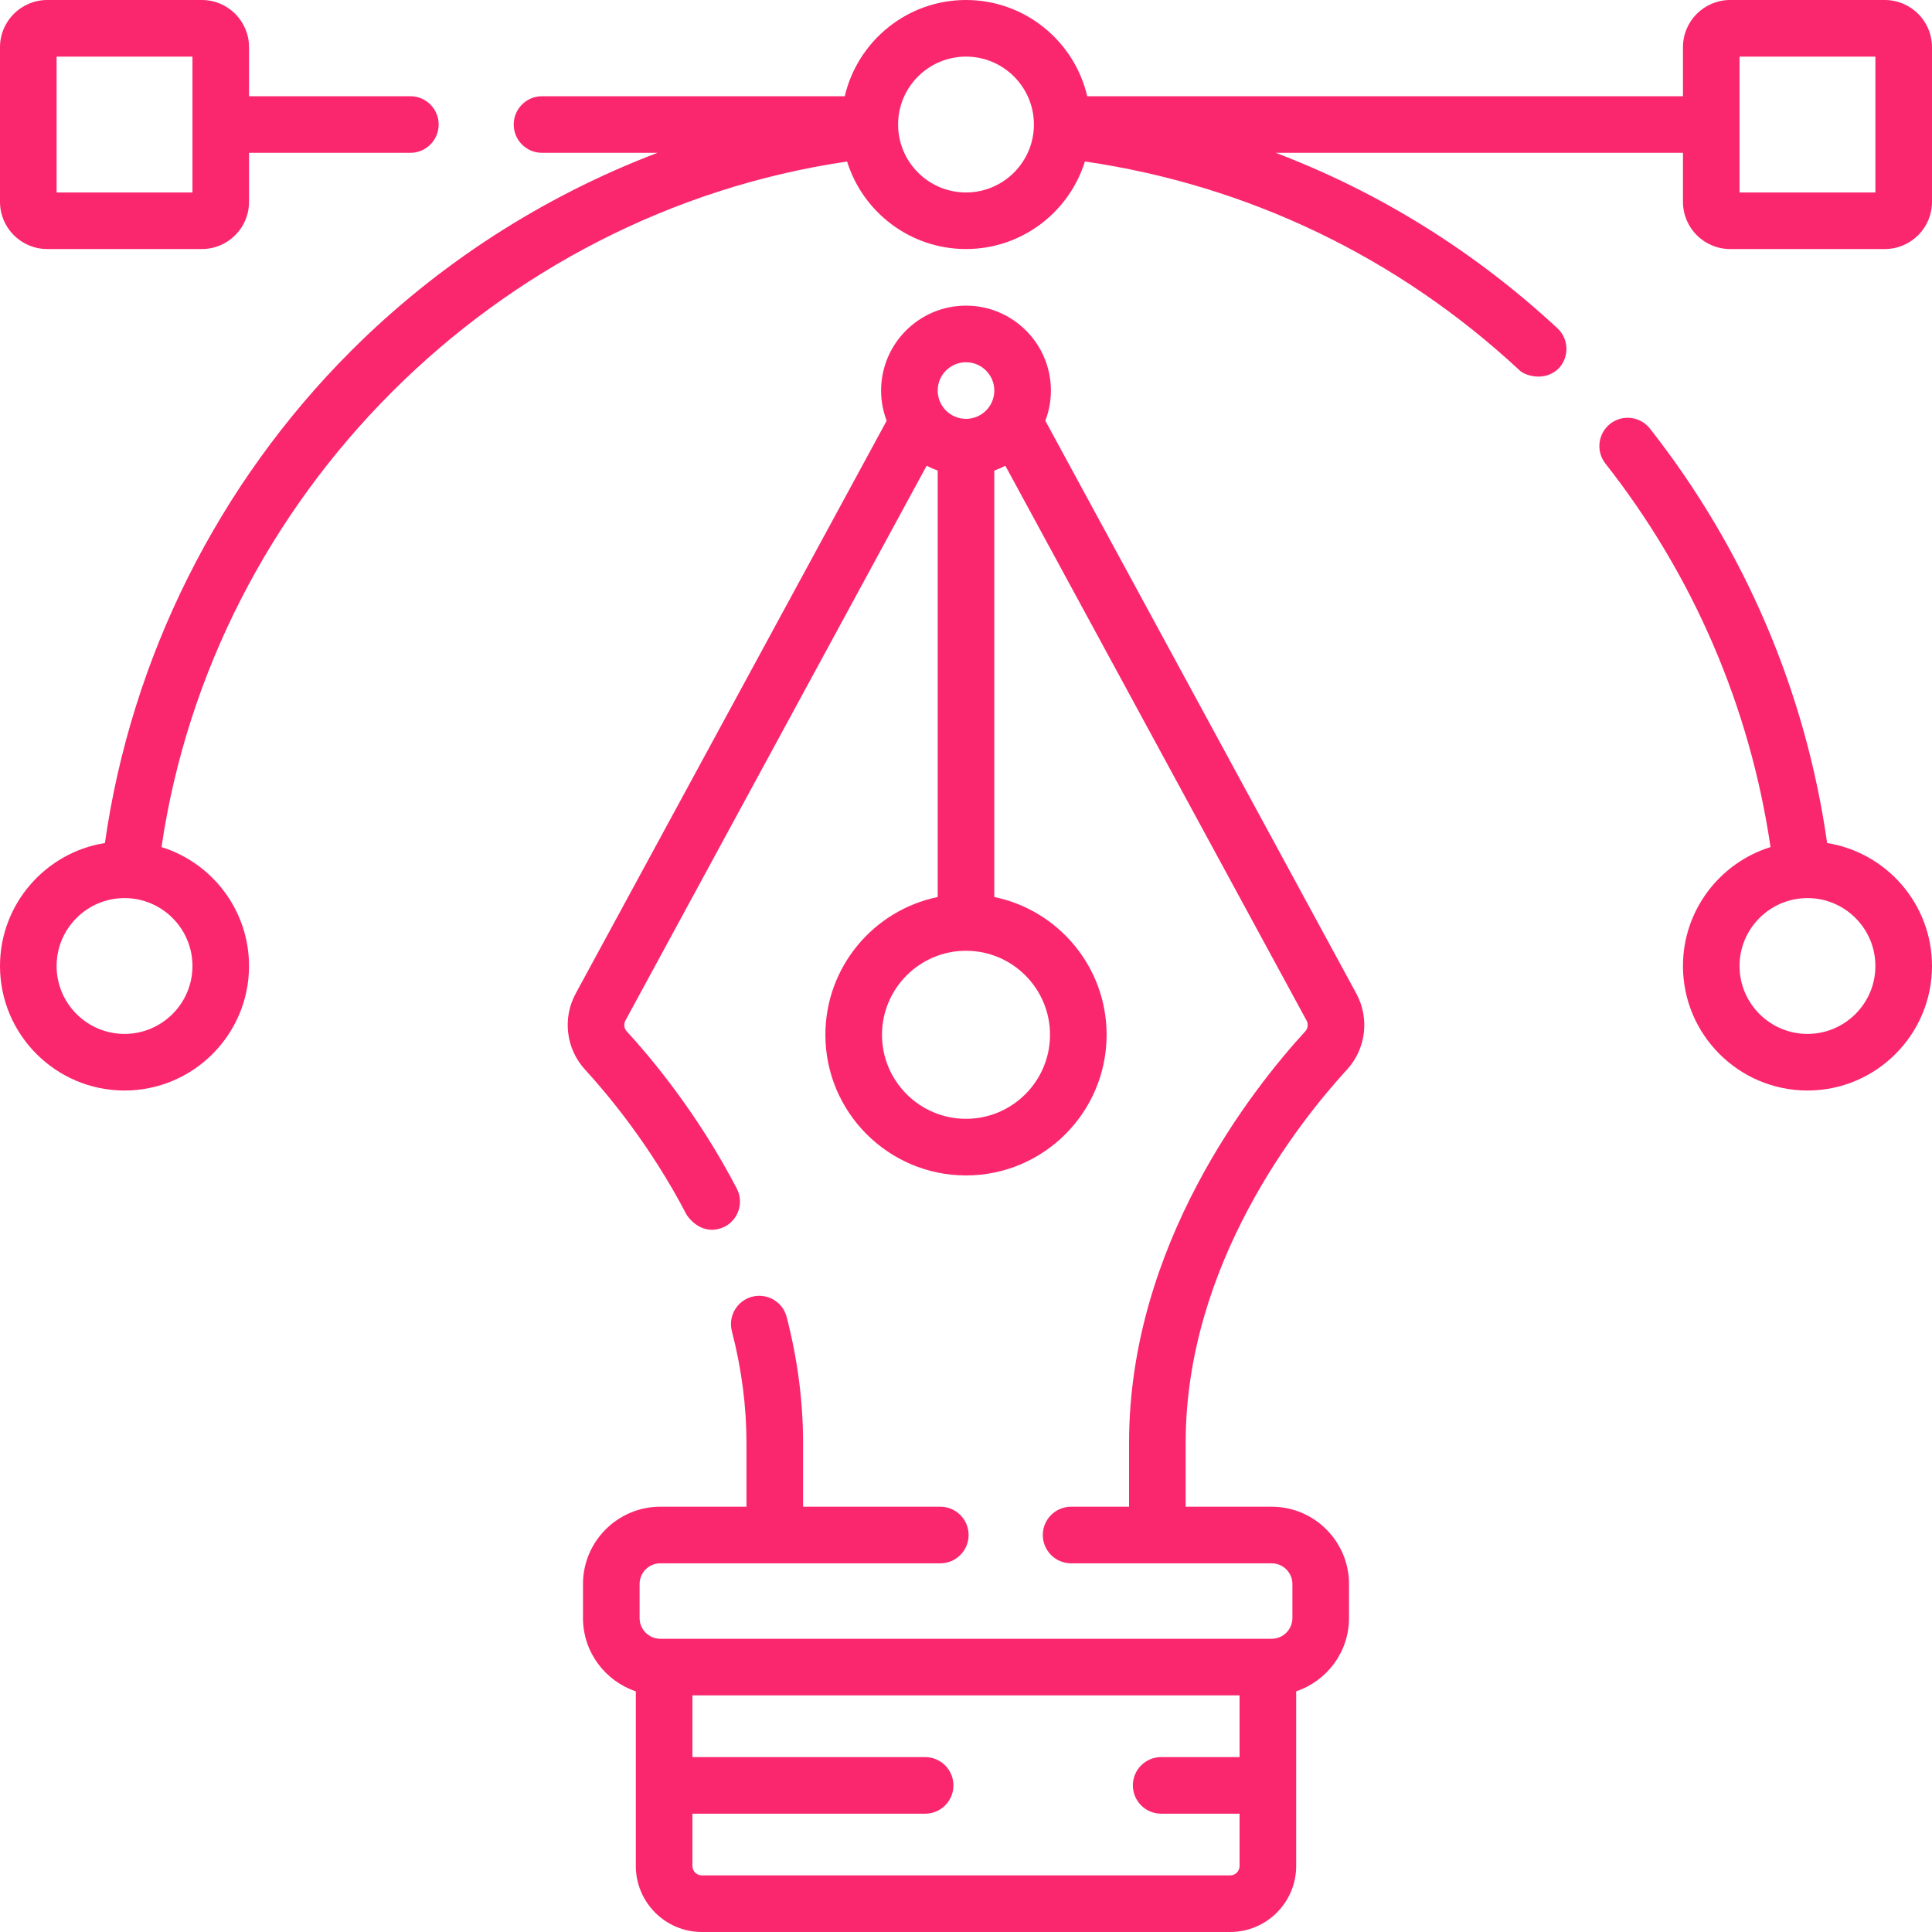 <svg width="60" height="60" viewBox="0 0 60 60" fill="none" xmlns="http://www.w3.org/2000/svg">
<path d="M1.465 7.734H6.27C7.077 7.734 7.734 7.077 7.734 6.27V4.746H12.744C13.229 4.746 13.623 4.353 13.623 3.867C13.623 3.382 13.229 2.988 12.744 2.988H7.734V1.465C7.734 0.657 7.077 0 6.27 0H1.465C0.657 0 0 0.657 0 1.465V6.27C0 7.077 0.657 7.734 1.465 7.734ZM1.758 1.758H5.977V5.977H1.758V1.758Z" fill="#FA276F"/>
<path d="M58.535 0H53.73C52.923 0 52.266 0.657 52.266 1.465V2.988H33.765C33.366 1.278 31.83 0 30 0C28.17 0 26.634 1.278 26.235 2.988H16.833C16.347 2.988 15.954 3.382 15.954 3.867C15.954 4.353 16.347 4.746 16.833 4.746H20.418C16.871 6.096 13.611 8.189 10.9 10.9C6.771 15.029 4.075 20.431 3.258 26.181C1.414 26.474 0 28.075 0 30C0 32.132 1.735 33.867 3.867 33.867C6 33.867 7.734 32.132 7.734 30C7.734 28.267 6.589 26.797 5.016 26.307C6.623 15.397 15.397 6.623 26.307 5.016C26.797 6.589 28.267 7.734 30 7.734C31.733 7.734 33.203 6.589 33.693 5.015C38.749 5.753 43.394 7.978 47.17 11.481C47.334 11.665 47.975 11.875 48.413 11.435C48.742 11.079 48.722 10.523 48.366 10.193C45.787 7.8 42.829 5.966 39.62 4.746H52.266V6.27C52.266 7.077 52.923 7.734 53.73 7.734H58.535C59.343 7.734 60 7.077 60 6.27V1.465C60 0.657 59.343 0 58.535 0V0ZM5.977 30C5.977 31.163 5.03 32.109 3.867 32.109C2.704 32.109 1.758 31.163 1.758 30C1.758 28.837 2.704 27.891 3.867 27.891C5.03 27.891 5.977 28.837 5.977 30ZM30 5.977C28.837 5.977 27.891 5.03 27.891 3.867C27.891 2.704 28.837 1.758 30 1.758C31.163 1.758 32.109 2.704 32.109 3.867C32.109 5.03 31.163 5.977 30 5.977ZM58.242 5.977H54.023V1.758H58.242V5.977Z" fill="#FA276F"/>
<path d="M56.743 26.181C56.078 21.488 54.184 17.052 51.24 13.31C50.939 12.928 50.387 12.862 50.005 13.162C49.624 13.463 49.558 14.015 49.858 14.397C52.585 17.862 54.349 21.965 54.985 26.307C53.411 26.797 52.266 28.267 52.266 30C52.266 32.132 54.001 33.867 56.133 33.867C58.265 33.867 60 32.132 60 30C60 28.075 58.586 26.475 56.743 26.181ZM56.133 32.109C54.97 32.109 54.023 31.163 54.023 30C54.023 28.837 54.97 27.891 56.133 27.891C57.296 27.891 58.242 28.837 58.242 30C58.242 31.163 57.296 32.109 56.133 32.109Z" fill="#FA276F"/>
<path d="M41.833 33.216C42.423 32.573 42.538 31.623 42.121 30.854L32.464 13.067C32.575 12.775 32.637 12.459 32.637 12.129C32.637 10.675 31.454 9.492 30 9.492C28.546 9.492 27.363 10.675 27.363 12.129C27.363 12.459 27.425 12.775 27.536 13.067L17.879 30.854C17.462 31.623 17.578 32.573 18.168 33.216C18.867 33.978 20.206 35.576 21.321 37.722C21.529 38.034 21.959 38.358 22.507 38.096C22.937 37.872 23.105 37.342 22.881 36.911C21.673 34.586 20.221 32.853 19.463 32.028C19.38 31.937 19.364 31.802 19.424 31.692L28.778 14.464C28.888 14.522 29.003 14.572 29.121 14.614V27.858C27.133 28.266 25.633 30.029 25.633 32.137C25.633 34.545 27.592 36.504 30 36.504C32.408 36.504 34.367 34.545 34.367 32.137C34.367 30.029 32.867 28.266 30.879 27.858V14.614C30.998 14.572 31.112 14.522 31.222 14.464L40.576 31.693C40.636 31.803 40.62 31.938 40.537 32.028C38.892 33.823 35.064 38.66 35.064 44.806V46.792H33.264C32.778 46.792 32.385 47.186 32.385 47.671C32.385 48.156 32.778 48.55 33.264 48.55H39.492C39.847 48.55 40.137 48.839 40.137 49.194V50.249C40.137 50.605 39.847 50.894 39.492 50.894H20.508C20.152 50.894 19.863 50.605 19.863 50.249V49.194C19.863 48.839 20.152 48.55 20.508 48.55H29.202C29.688 48.55 30.081 48.156 30.081 47.671C30.081 47.186 29.688 46.792 29.202 46.792H24.94V44.805C24.94 43.52 24.769 42.207 24.431 40.901C24.31 40.431 23.83 40.149 23.36 40.27C22.89 40.392 22.608 40.871 22.729 41.341C23.03 42.503 23.182 43.669 23.182 44.806V46.792H20.508C19.183 46.792 18.105 47.87 18.105 49.194V50.249C18.105 51.307 18.794 52.206 19.746 52.526V57.949C19.746 59.08 20.666 60 21.797 60H38.203C39.334 60 40.254 59.08 40.254 57.949V52.525C41.206 52.206 41.895 51.307 41.895 50.249V49.194C41.895 47.87 40.817 46.792 39.492 46.792H36.822V44.805C36.822 39.277 40.326 34.859 41.833 33.216ZM30 11.25C30.485 11.25 30.879 11.644 30.879 12.129C30.879 12.614 30.485 13.008 30 13.008C29.515 13.008 29.121 12.614 29.121 12.129C29.121 11.644 29.515 11.25 30 11.25ZM32.609 32.137C32.609 33.575 31.439 34.746 30 34.746C28.561 34.746 27.391 33.575 27.391 32.137C27.391 30.698 28.561 29.527 30 29.527C31.439 29.527 32.609 30.698 32.609 32.137ZM38.203 58.242H21.797C21.635 58.242 21.504 58.111 21.504 57.949V56.326H28.731C29.216 56.326 29.61 55.932 29.61 55.447C29.61 54.961 29.216 54.568 28.731 54.568H21.504V52.651H38.496V54.568H36.061C35.576 54.568 35.182 54.961 35.182 55.447C35.182 55.932 35.576 56.326 36.061 56.326H38.496V57.949C38.496 58.111 38.365 58.242 38.203 58.242Z" fill="#FA276F"/>
</svg>
